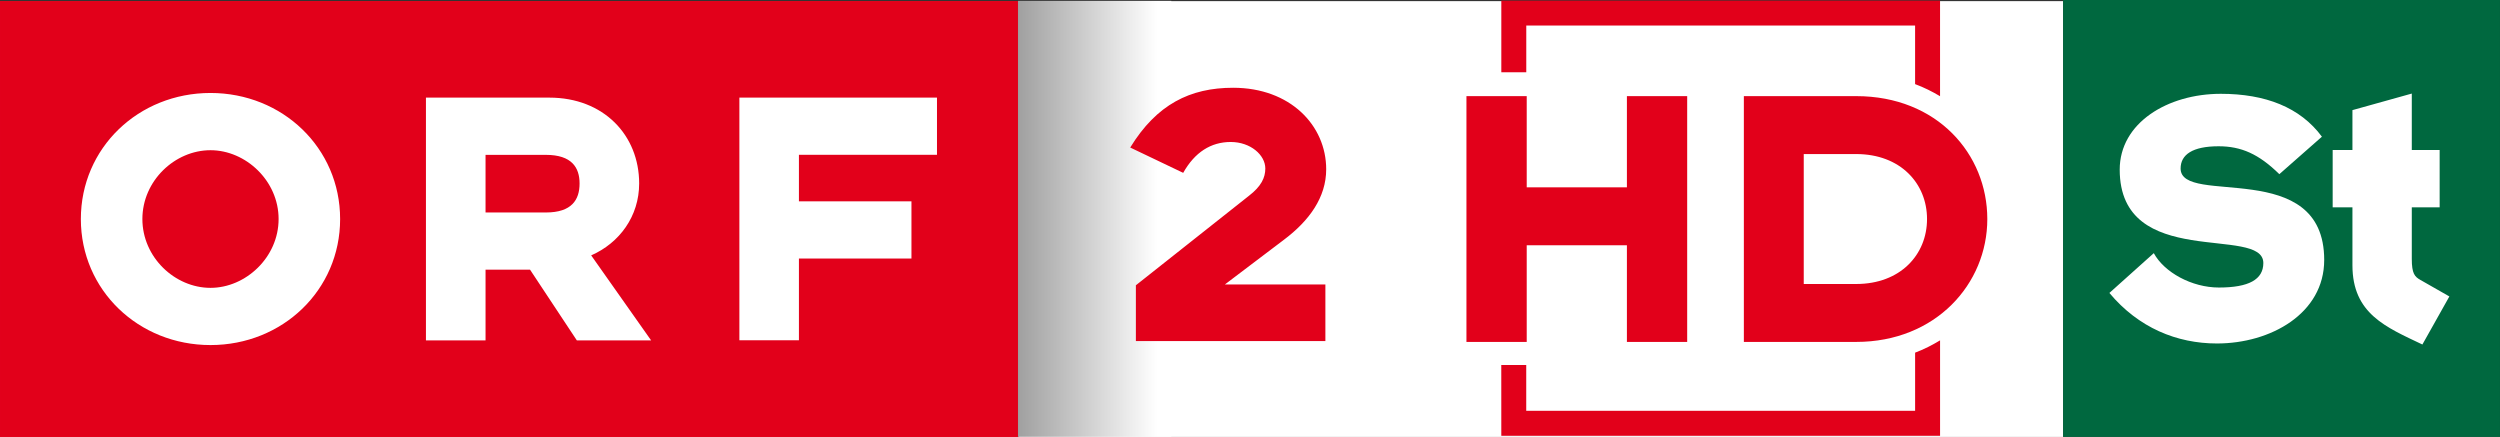 <svg viewBox="0 0 1030 180" xmlns="http://www.w3.org/2000/svg">
    <rect x="0" y="0" width="1030" height="180" fill="#333333" stroke="none"/>
    <defs>
        <linearGradient id="a" x1="626.52" x2="451.71" y1="20.041" y2="20.041" gradientTransform="translate(-174.24 -239.35) scale(.645)" gradientUnits="userSpaceOnUse">
            <stop stop-color="#FFF" offset="0"/>
            <stop offset="1"/>
        </linearGradient>
    </defs>
    <path d="M419.69.48h430.299v179.527h-430.3z" fill="#fff" stroke-width="1.548"/>
    <path d="M.007.48h419.328v179.527H.007z" fill="#ec1b24"/>
    <g fill="#fff">
        <path d="M140.13 90.244c0-29.315-23.756-51.94-53.404-51.94-29.657 0-53.414 22.624-53.414 51.94 0 29.306 23.757 51.921 53.414 51.921 29.648 0 53.405-22.615 53.405-51.921m-25.35 0c0 15.765-13.548 28.35-28.057 28.35-14.673 0-28.064-12.584-28.064-28.35 0-15.775 13.392-28.357 28.064-28.357 14.509 0 28.058 12.582 28.058 28.357M175.488 140.256h24.557v-29.149h18.332l19.292 29.15h30.606l-24.707-35.041c11.632-5.1 19.766-16.09 19.766-29.63 0-19.916-14.667-35.366-36.99-35.366h-50.856zm49.423-52.714h-24.866v-23.74h24.866c10.683 0 13.874 5.258 13.874 11.79 0 6.692-3.192 11.95-13.874 11.95M304.626 140.202h24.532V106.52h46.363V82.962h-46.363V63.78h56.88V40.223h-81.412V140.2zM546.392 69.747c0-18.098-14.831-33.59-38.33-33.59-17.75 0-31.499 6.842-42.414 24.624l21.83 10.432c4.75-8.475 11.418-12.716 19.584-12.716S521.31 63.88 521.31 69.42c0 3.75-1.667 7.342-6.75 11.25l-46.58 36.864v22.99h78.078v-23.322h-41.414l24.332-18.423c10.416-7.825 17.415-17.45 17.415-29.032"/>
    </g>
    <path d="M187.8-292.21h46.253v131.56H187.8z" fill="url(#a)" transform="translate(163.09 399.23) scale(1.365)"/>
    <path d="M.007.48h419.328v179.527H.007z" fill="#e2001a"/>
    <g fill="#fff">
        <path d="M140.13 90.244c0-29.315-23.756-51.94-53.404-51.94-29.657 0-53.414 22.624-53.414 51.94 0 29.306 23.757 51.921 53.414 51.921 29.648 0 53.405-22.615 53.405-51.921m-25.35 0c0 15.765-13.548 28.35-28.057 28.35-14.673 0-28.064-12.584-28.064-28.35 0-15.775 13.392-28.357 28.064-28.357 14.509 0 28.058 12.582 28.058 28.357M175.488 140.256h24.557v-29.149h18.332l19.292 29.15h30.606l-24.707-35.041c11.632-5.1 19.766-16.09 19.766-29.63 0-19.916-14.667-35.366-36.99-35.366h-50.856zm49.423-52.714h-24.866v-23.74h24.866c10.683 0 13.874 5.258 13.874 11.79 0 6.692-3.192 11.95-13.874 11.95M304.626 140.202h24.532V106.52h46.363V82.962h-46.363V63.78h56.88V40.223h-81.412V140.2z"/>
    </g>
    <g fill="#e2001a">
        <path d="M546.392 69.747c0-18.098-14.831-33.59-38.33-33.59-17.75 0-31.499 6.842-42.414 24.624l21.83 10.432c4.75-8.475 11.418-12.716 19.584-12.716S521.31 63.88 521.31 69.42c0 3.75-1.667 7.342-6.75 11.25l-46.58 36.864v22.99h78.078v-23.322h-41.414l24.332-18.423c10.416-7.825 17.415-17.45 17.415-29.032M695.12 140.87V39.606h-24.834v37.573h-41.278V39.606h-24.833V140.87h24.833v-39.827h41.278v39.827zm123.65-50.632c0-26.768-20.643-50.632-54.02-50.632h-46.28V140.87h46.28c32.733 0 54.02-23.864 54.02-50.632m-24.834 0c0 14.672-10.966 26.768-29.184 26.768h-21.609V63.47h21.609c18.218 0 29.184 12.096 29.184 26.768M789.018 10.524v24.131c3.679 1.366 7.074 3.064 10.281 4.984V.242H618.544v29.521h10.282V10.524M618.539 179.543h180.768v-39.315c-3.215 1.945-6.614 3.678-10.282 5.068v23.965H628.808v-18.87h-10.283"/>
    </g>
    <path d="M850 180h179.99V0H850z" fill="#00683f"/>
    <path d="M961.06 85.408V61.795h8.144V45.371l24.453-6.82v23.244h11.478v23.613h-11.478v21.265c0 6.07 1.223 7.32 3.44 8.596l12.044 6.868-11.116 19.8c-14.959-7.135-28.82-12.648-28.82-32.643V85.408zm-3.486 21.712c0-42.626-59.16-21.938-59.16-37.7 0-5.697 4.899-9.157 15.642-9.157 9.272 0 16.535 3.145 25.036 11.494l17.537-15.437c-8.99-12.155-23.355-17.67-41.65-17.67-21.948 0-41.654 11.983-41.654 31.227 0 41.817 59.171 22.73 59.171 38.488 0 6.794-5.996 10.097-18.298 10.097-11.226 0-22.552-6.29-26.831-14.166l-18.294 16.398c11.982 14.34 27.782 20.819 44.32 20.819 22.096 0 44.18-12.318 44.18-34.392" fill="#fff" fill-rule="evenodd"/>
</svg>
